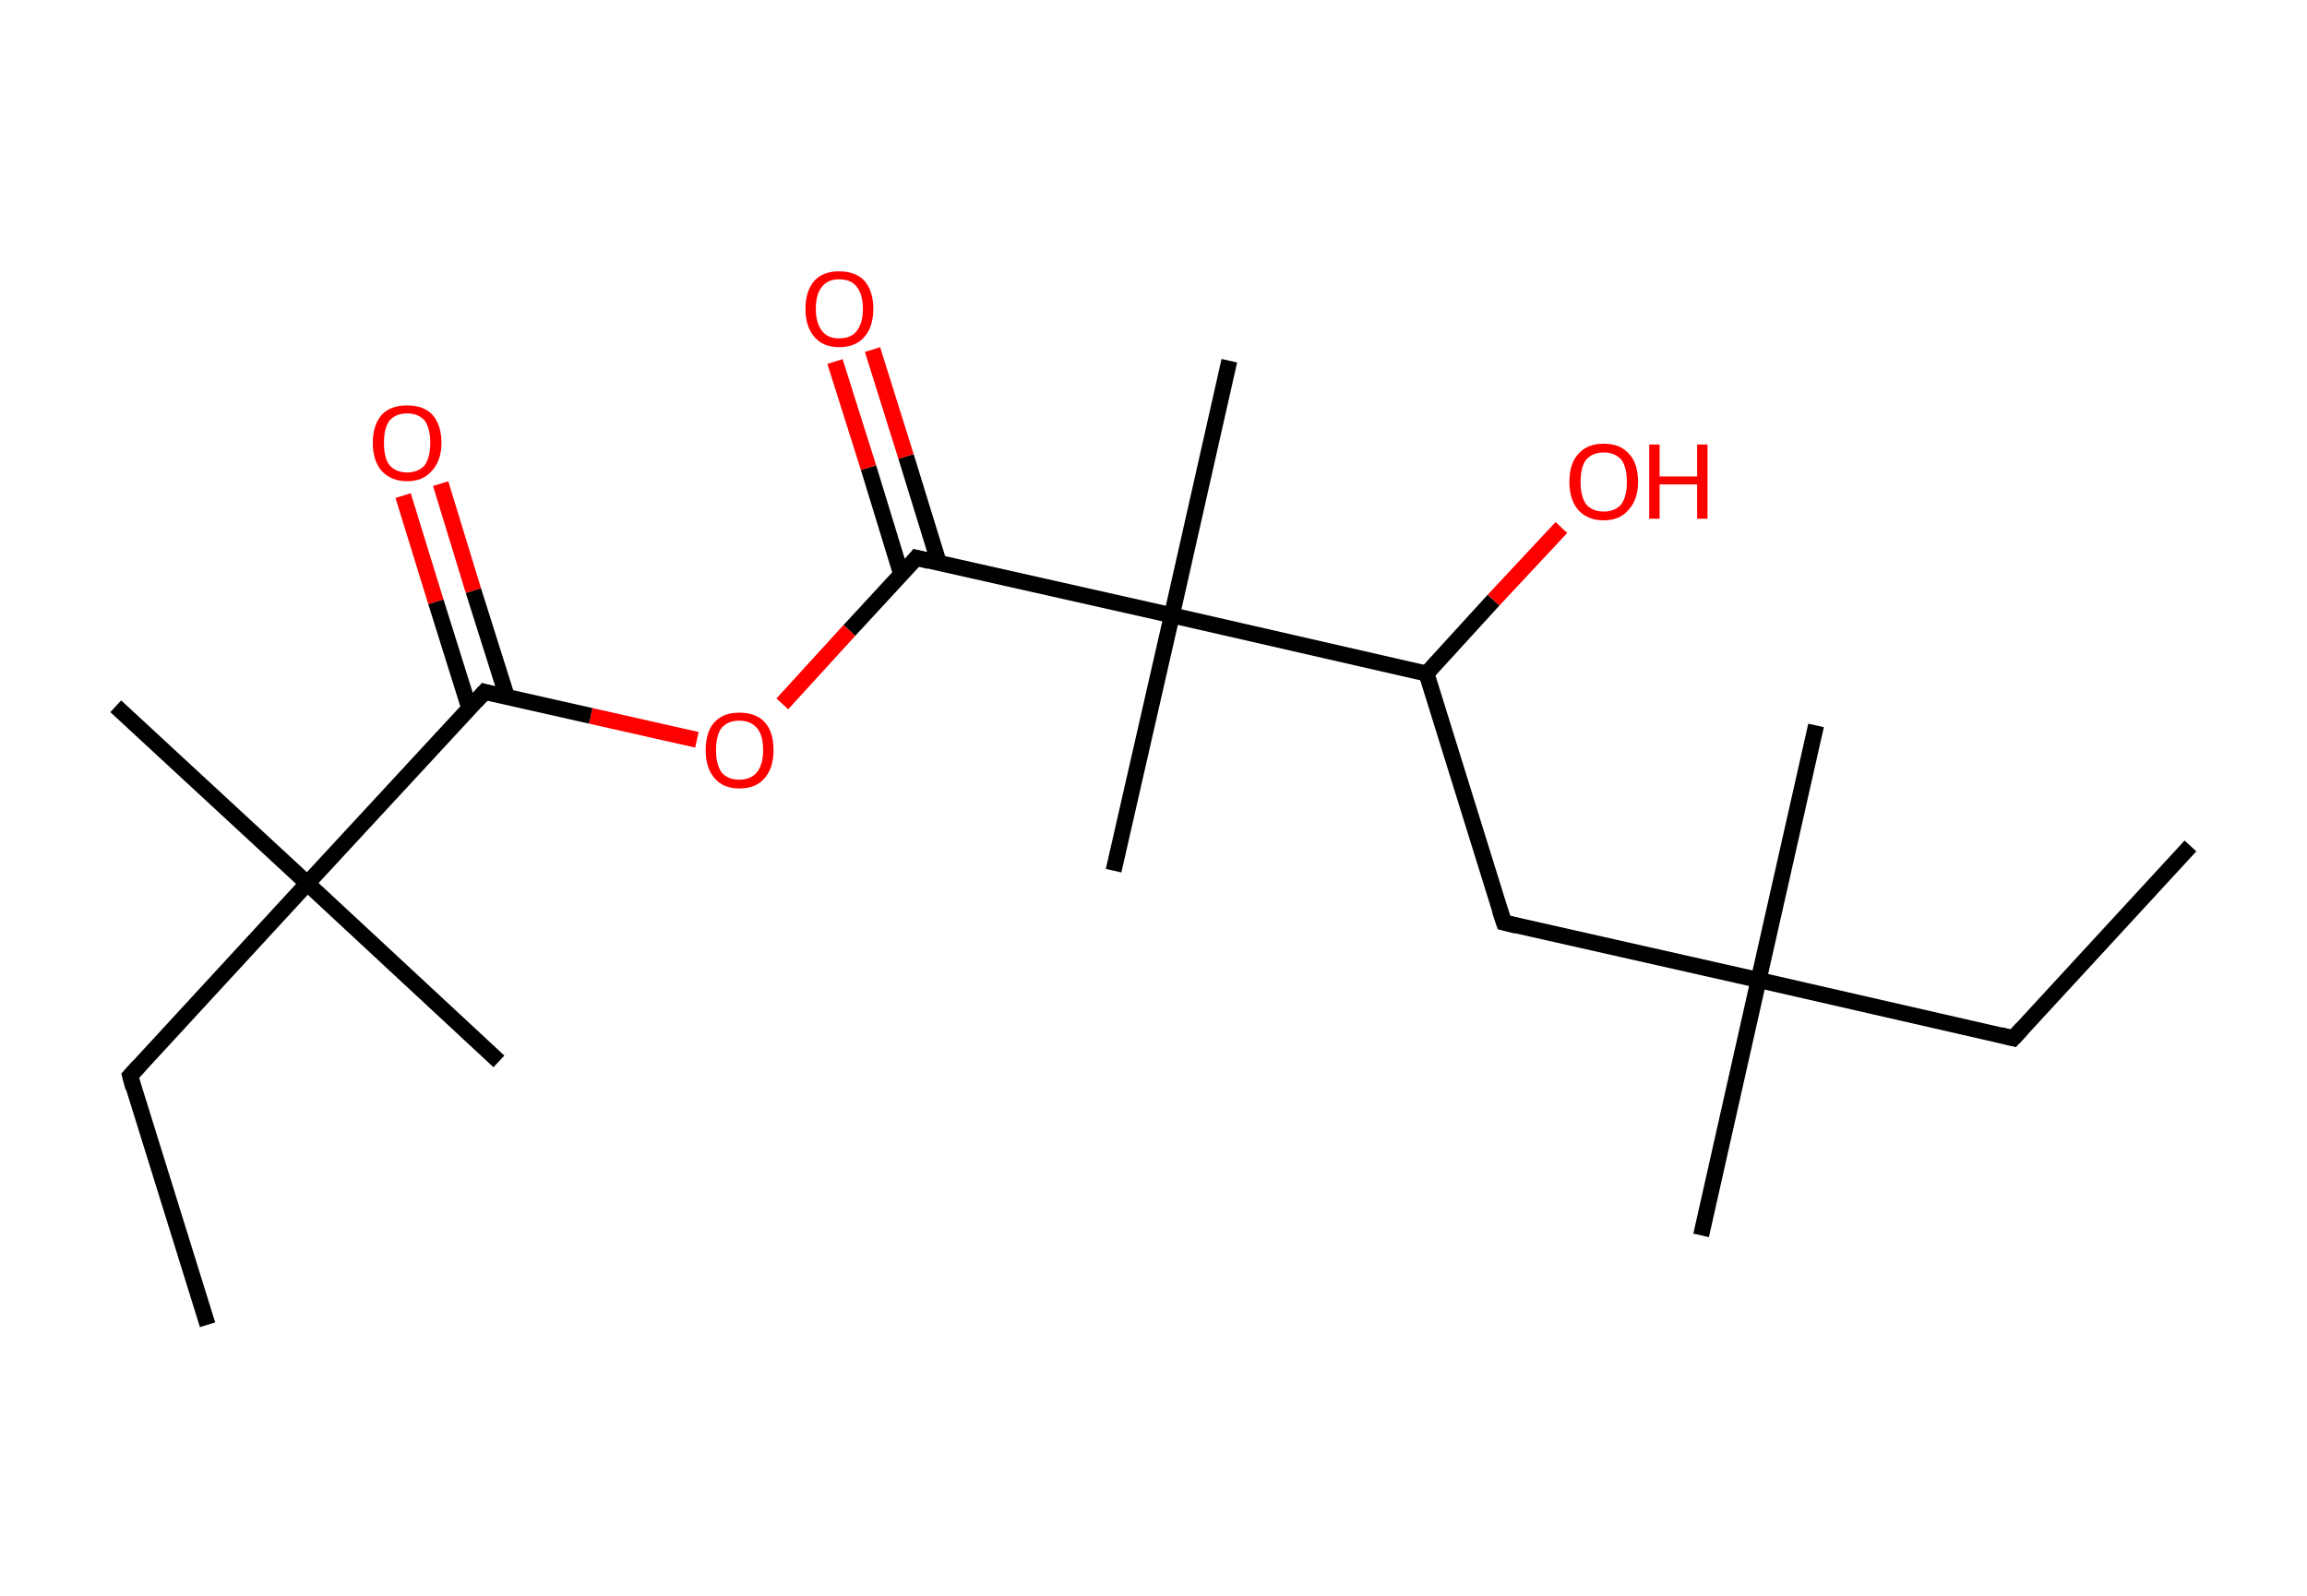 <?xml version='1.0' encoding='ASCII' standalone='yes'?>
<svg xmlns="http://www.w3.org/2000/svg" xmlns:rdkit="http://www.rdkit.org/xml" xmlns:xlink="http://www.w3.org/1999/xlink" version="1.1" baseProfile="full" xml:space="preserve" width="289px" height="200px" viewBox="0 0 289 200">
<!-- END OF HEADER -->
<rect style="opacity:1.0;fill:#FFFFFF;stroke:none" width="289.0" height="200.0" x="0.0" y="0.0"> </rect>
<path class="bond-0 atom-0 atom-1" d="M 274.4,106.0 L 252.2,130.1" style="fill:none;fill-rule:evenodd;stroke:#000000;stroke-width:2.0px;stroke-linecap:butt;stroke-linejoin:miter;stroke-opacity:1"/>
<path class="bond-1 atom-1 atom-2" d="M 252.2,130.1 L 220.3,122.8" style="fill:none;fill-rule:evenodd;stroke:#000000;stroke-width:2.0px;stroke-linecap:butt;stroke-linejoin:miter;stroke-opacity:1"/>
<path class="bond-2 atom-2 atom-3" d="M 220.3,122.8 L 227.5,90.9" style="fill:none;fill-rule:evenodd;stroke:#000000;stroke-width:2.0px;stroke-linecap:butt;stroke-linejoin:miter;stroke-opacity:1"/>
<path class="bond-3 atom-2 atom-4" d="M 220.3,122.8 L 213.1,154.8" style="fill:none;fill-rule:evenodd;stroke:#000000;stroke-width:2.0px;stroke-linecap:butt;stroke-linejoin:miter;stroke-opacity:1"/>
<path class="bond-4 atom-2 atom-5" d="M 220.3,122.8 L 188.4,115.6" style="fill:none;fill-rule:evenodd;stroke:#000000;stroke-width:2.0px;stroke-linecap:butt;stroke-linejoin:miter;stroke-opacity:1"/>
<path class="bond-5 atom-5 atom-6" d="M 188.4,115.6 L 178.7,84.4" style="fill:none;fill-rule:evenodd;stroke:#000000;stroke-width:2.0px;stroke-linecap:butt;stroke-linejoin:miter;stroke-opacity:1"/>
<path class="bond-6 atom-6 atom-7" d="M 178.7,84.4 L 187.1,75.2" style="fill:none;fill-rule:evenodd;stroke:#000000;stroke-width:2.0px;stroke-linecap:butt;stroke-linejoin:miter;stroke-opacity:1"/>
<path class="bond-6 atom-6 atom-7" d="M 187.1,75.2 L 195.6,66.1" style="fill:none;fill-rule:evenodd;stroke:#FF0000;stroke-width:2.0px;stroke-linecap:butt;stroke-linejoin:miter;stroke-opacity:1"/>
<path class="bond-7 atom-6 atom-8" d="M 178.7,84.4 L 146.8,77.1" style="fill:none;fill-rule:evenodd;stroke:#000000;stroke-width:2.0px;stroke-linecap:butt;stroke-linejoin:miter;stroke-opacity:1"/>
<path class="bond-8 atom-8 atom-9" d="M 146.8,77.1 L 139.5,109.1" style="fill:none;fill-rule:evenodd;stroke:#000000;stroke-width:2.0px;stroke-linecap:butt;stroke-linejoin:miter;stroke-opacity:1"/>
<path class="bond-9 atom-8 atom-10" d="M 146.8,77.1 L 154.0,45.2" style="fill:none;fill-rule:evenodd;stroke:#000000;stroke-width:2.0px;stroke-linecap:butt;stroke-linejoin:miter;stroke-opacity:1"/>
<path class="bond-10 atom-8 atom-11" d="M 146.8,77.1 L 114.8,69.9" style="fill:none;fill-rule:evenodd;stroke:#000000;stroke-width:2.0px;stroke-linecap:butt;stroke-linejoin:miter;stroke-opacity:1"/>
<path class="bond-11 atom-11 atom-12" d="M 117.6,70.5 L 113.5,57.2" style="fill:none;fill-rule:evenodd;stroke:#000000;stroke-width:2.0px;stroke-linecap:butt;stroke-linejoin:miter;stroke-opacity:1"/>
<path class="bond-11 atom-11 atom-12" d="M 113.5,57.2 L 109.3,43.8" style="fill:none;fill-rule:evenodd;stroke:#FF0000;stroke-width:2.0px;stroke-linecap:butt;stroke-linejoin:miter;stroke-opacity:1"/>
<path class="bond-11 atom-11 atom-12" d="M 112.9,72.0 L 108.8,58.6" style="fill:none;fill-rule:evenodd;stroke:#000000;stroke-width:2.0px;stroke-linecap:butt;stroke-linejoin:miter;stroke-opacity:1"/>
<path class="bond-11 atom-11 atom-12" d="M 108.8,58.6 L 104.6,45.3" style="fill:none;fill-rule:evenodd;stroke:#FF0000;stroke-width:2.0px;stroke-linecap:butt;stroke-linejoin:miter;stroke-opacity:1"/>
<path class="bond-12 atom-11 atom-13" d="M 114.8,69.9 L 106.4,79.0" style="fill:none;fill-rule:evenodd;stroke:#000000;stroke-width:2.0px;stroke-linecap:butt;stroke-linejoin:miter;stroke-opacity:1"/>
<path class="bond-12 atom-11 atom-13" d="M 106.4,79.0 L 98.0,88.2" style="fill:none;fill-rule:evenodd;stroke:#FF0000;stroke-width:2.0px;stroke-linecap:butt;stroke-linejoin:miter;stroke-opacity:1"/>
<path class="bond-13 atom-13 atom-14" d="M 87.3,92.7 L 74.0,89.7" style="fill:none;fill-rule:evenodd;stroke:#FF0000;stroke-width:2.0px;stroke-linecap:butt;stroke-linejoin:miter;stroke-opacity:1"/>
<path class="bond-13 atom-13 atom-14" d="M 74.0,89.7 L 60.7,86.7" style="fill:none;fill-rule:evenodd;stroke:#000000;stroke-width:2.0px;stroke-linecap:butt;stroke-linejoin:miter;stroke-opacity:1"/>
<path class="bond-14 atom-14 atom-15" d="M 63.5,87.3 L 59.3,74.0" style="fill:none;fill-rule:evenodd;stroke:#000000;stroke-width:2.0px;stroke-linecap:butt;stroke-linejoin:miter;stroke-opacity:1"/>
<path class="bond-14 atom-14 atom-15" d="M 59.3,74.0 L 55.2,60.6" style="fill:none;fill-rule:evenodd;stroke:#FF0000;stroke-width:2.0px;stroke-linecap:butt;stroke-linejoin:miter;stroke-opacity:1"/>
<path class="bond-14 atom-14 atom-15" d="M 58.8,88.8 L 54.6,75.4" style="fill:none;fill-rule:evenodd;stroke:#000000;stroke-width:2.0px;stroke-linecap:butt;stroke-linejoin:miter;stroke-opacity:1"/>
<path class="bond-14 atom-14 atom-15" d="M 54.6,75.4 L 50.5,62.1" style="fill:none;fill-rule:evenodd;stroke:#FF0000;stroke-width:2.0px;stroke-linecap:butt;stroke-linejoin:miter;stroke-opacity:1"/>
<path class="bond-15 atom-14 atom-16" d="M 60.7,86.7 L 38.5,110.7" style="fill:none;fill-rule:evenodd;stroke:#000000;stroke-width:2.0px;stroke-linecap:butt;stroke-linejoin:miter;stroke-opacity:1"/>
<path class="bond-16 atom-16 atom-17" d="M 38.5,110.7 L 14.5,88.5" style="fill:none;fill-rule:evenodd;stroke:#000000;stroke-width:2.0px;stroke-linecap:butt;stroke-linejoin:miter;stroke-opacity:1"/>
<path class="bond-17 atom-16 atom-18" d="M 38.5,110.7 L 62.5,133.0" style="fill:none;fill-rule:evenodd;stroke:#000000;stroke-width:2.0px;stroke-linecap:butt;stroke-linejoin:miter;stroke-opacity:1"/>
<path class="bond-18 atom-16 atom-19" d="M 38.5,110.7 L 16.3,134.8" style="fill:none;fill-rule:evenodd;stroke:#000000;stroke-width:2.0px;stroke-linecap:butt;stroke-linejoin:miter;stroke-opacity:1"/>
<path class="bond-19 atom-19 atom-20" d="M 16.3,134.8 L 26.0,166.0" style="fill:none;fill-rule:evenodd;stroke:#000000;stroke-width:2.0px;stroke-linecap:butt;stroke-linejoin:miter;stroke-opacity:1"/>
<path d="M 253.3,128.9 L 252.2,130.1 L 250.6,129.7" style="fill:none;stroke:#000000;stroke-width:2.0px;stroke-linecap:butt;stroke-linejoin:miter;stroke-opacity:1;"/>
<path d="M 190.0,116.0 L 188.4,115.6 L 187.9,114.1" style="fill:none;stroke:#000000;stroke-width:2.0px;stroke-linecap:butt;stroke-linejoin:miter;stroke-opacity:1;"/>
<path d="M 116.4,70.3 L 114.8,69.9 L 114.4,70.4" style="fill:none;stroke:#000000;stroke-width:2.0px;stroke-linecap:butt;stroke-linejoin:miter;stroke-opacity:1;"/>
<path d="M 61.4,86.9 L 60.7,86.7 L 59.6,87.9" style="fill:none;stroke:#000000;stroke-width:2.0px;stroke-linecap:butt;stroke-linejoin:miter;stroke-opacity:1;"/>
<path d="M 17.4,133.6 L 16.3,134.8 L 16.7,136.3" style="fill:none;stroke:#000000;stroke-width:2.0px;stroke-linecap:butt;stroke-linejoin:miter;stroke-opacity:1;"/>
<path class="atom-7" d="M 196.6 60.4 Q 196.6 58.1, 197.7 56.9 Q 198.8 55.6, 200.9 55.6 Q 203.0 55.6, 204.1 56.9 Q 205.2 58.1, 205.2 60.4 Q 205.2 62.6, 204.0 63.9 Q 202.9 65.2, 200.9 65.2 Q 198.9 65.2, 197.7 63.9 Q 196.6 62.6, 196.6 60.4 M 200.9 64.1 Q 202.3 64.1, 203.1 63.2 Q 203.8 62.2, 203.8 60.4 Q 203.8 58.5, 203.1 57.6 Q 202.3 56.7, 200.9 56.7 Q 199.5 56.7, 198.7 57.6 Q 198.0 58.5, 198.0 60.4 Q 198.0 62.2, 198.7 63.2 Q 199.5 64.1, 200.9 64.1 " fill="#FF0000"/>
<path class="atom-7" d="M 206.6 55.7 L 207.9 55.7 L 207.9 59.7 L 212.6 59.7 L 212.6 55.7 L 213.9 55.7 L 213.9 65.0 L 212.6 65.0 L 212.6 60.7 L 207.9 60.7 L 207.9 65.0 L 206.6 65.0 L 206.6 55.7 " fill="#FF0000"/>
<path class="atom-12" d="M 100.9 38.7 Q 100.9 36.5, 102.0 35.2 Q 103.1 34.0, 105.1 34.0 Q 107.2 34.0, 108.3 35.2 Q 109.4 36.5, 109.4 38.7 Q 109.4 40.9, 108.3 42.2 Q 107.2 43.5, 105.1 43.5 Q 103.1 43.5, 102.0 42.2 Q 100.9 40.9, 100.9 38.7 M 105.1 42.4 Q 106.6 42.4, 107.3 41.5 Q 108.1 40.5, 108.1 38.7 Q 108.1 36.9, 107.3 35.9 Q 106.6 35.0, 105.1 35.0 Q 103.7 35.0, 103.0 35.9 Q 102.2 36.8, 102.2 38.7 Q 102.2 40.5, 103.0 41.5 Q 103.7 42.4, 105.1 42.4 " fill="#FF0000"/>
<path class="atom-13" d="M 88.4 94.0 Q 88.4 91.7, 89.5 90.5 Q 90.6 89.3, 92.6 89.3 Q 94.7 89.3, 95.8 90.5 Q 96.9 91.7, 96.9 94.0 Q 96.9 96.2, 95.8 97.5 Q 94.7 98.8, 92.6 98.8 Q 90.6 98.8, 89.5 97.5 Q 88.4 96.2, 88.4 94.0 M 92.6 97.7 Q 94.0 97.7, 94.8 96.8 Q 95.6 95.8, 95.6 94.0 Q 95.6 92.1, 94.8 91.2 Q 94.0 90.3, 92.6 90.3 Q 91.2 90.3, 90.4 91.2 Q 89.7 92.1, 89.7 94.0 Q 89.7 95.8, 90.4 96.8 Q 91.2 97.7, 92.6 97.7 " fill="#FF0000"/>
<path class="atom-15" d="M 46.7 55.5 Q 46.7 53.3, 47.8 52.0 Q 48.9 50.8, 51.0 50.8 Q 53.1 50.8, 54.2 52.0 Q 55.3 53.3, 55.3 55.5 Q 55.3 57.7, 54.1 59.0 Q 53.0 60.3, 51.0 60.3 Q 49.0 60.3, 47.8 59.0 Q 46.7 57.7, 46.7 55.5 M 51.0 59.2 Q 52.4 59.2, 53.2 58.3 Q 53.9 57.3, 53.9 55.5 Q 53.9 53.7, 53.2 52.7 Q 52.4 51.8, 51.0 51.8 Q 49.6 51.8, 48.8 52.7 Q 48.1 53.6, 48.1 55.5 Q 48.1 57.4, 48.8 58.3 Q 49.6 59.2, 51.0 59.2 " fill="#FF0000"/>
</svg>
